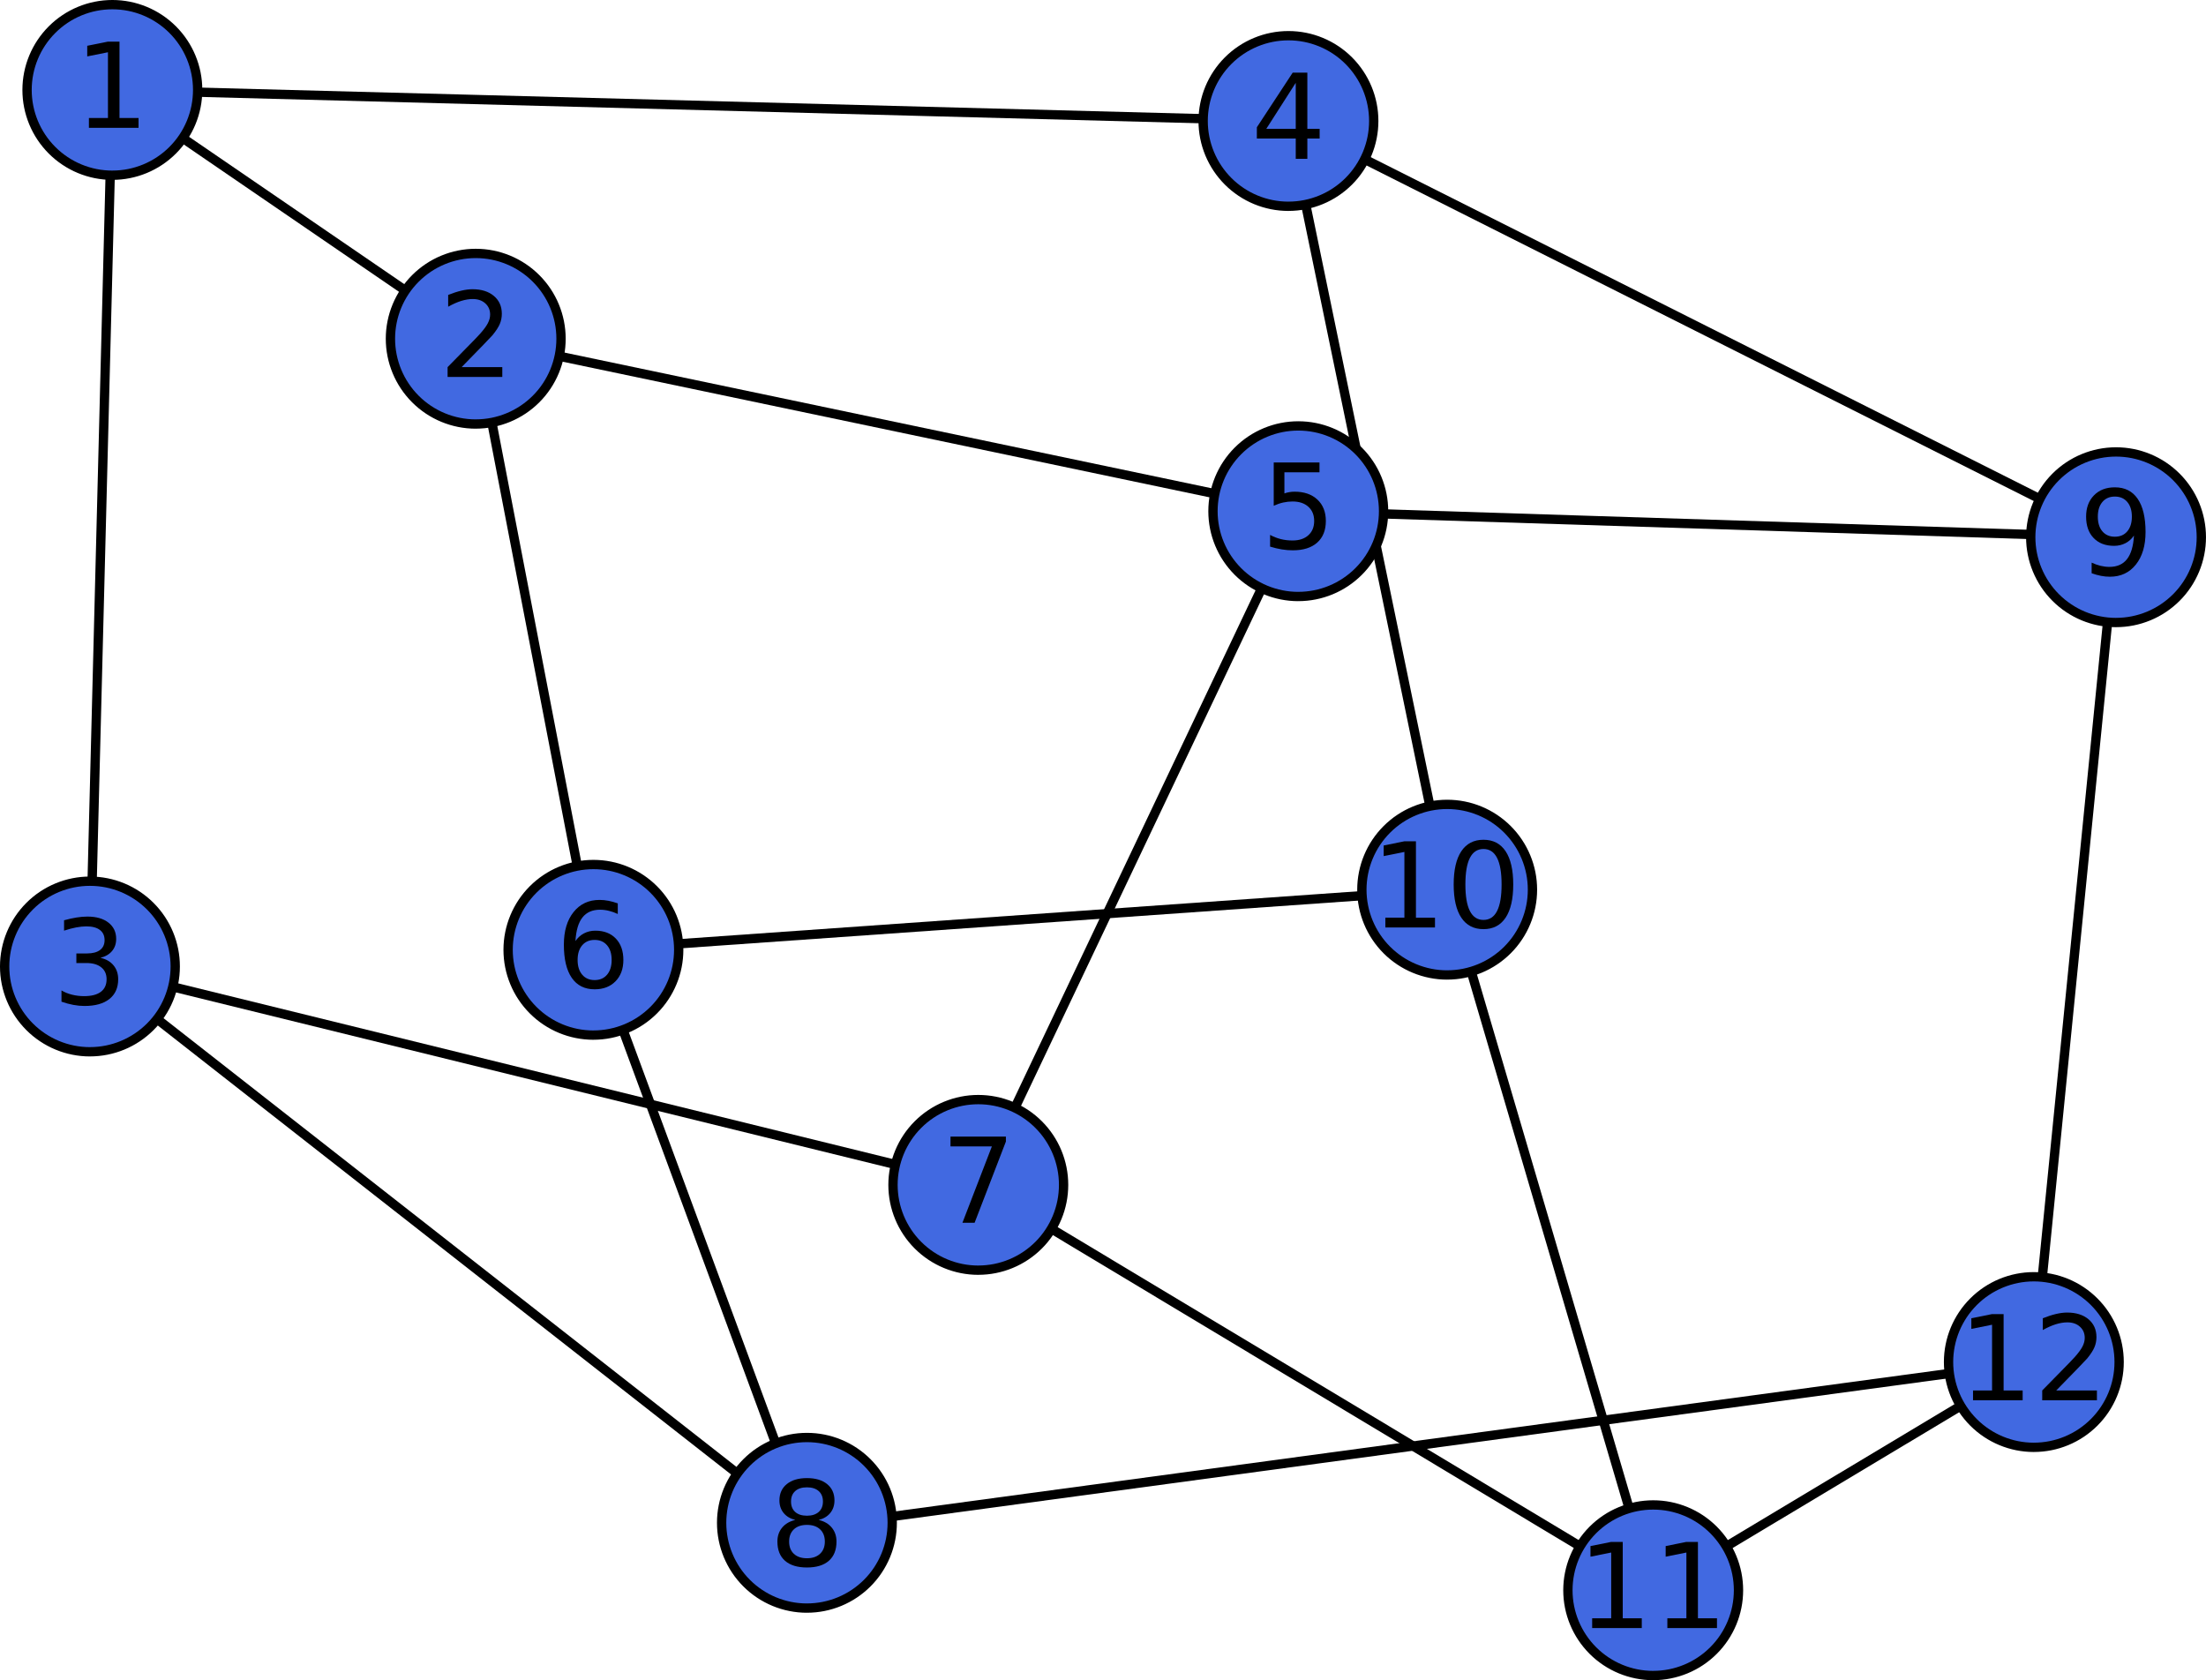 <?xml version="1.0" encoding="UTF-8" standalone="no"?>
<!-- Created with matplotlib (http://matplotlib.org/) -->

<svg
   xmlns:dc="http://purl.org/dc/elements/1.1/"
   xmlns:cc="http://creativecommons.org/ns#"
   xmlns:rdf="http://www.w3.org/1999/02/22-rdf-syntax-ns#"
   xmlns:svg="http://www.w3.org/2000/svg"
   xmlns="http://www.w3.org/2000/svg"
   xmlns:xlink="http://www.w3.org/1999/xlink"
   xmlns:sodipodi="http://sodipodi.sourceforge.net/DTD/sodipodi-0.dtd"
   xmlns:inkscape="http://www.inkscape.org/namespaces/inkscape"
   height="54.166mm"
   version="1.1"
   viewBox="0 0 201.582 153.541"
   width="71.114mm"
   id="svg4839"
   inkscape:version="0.91 r13725"
   sodipodi:docname="gmg-example.svg">
  <sodipodi:namedview
     pagecolor="#ffffff"
     bordercolor="#666666"
     borderopacity="1"
     objecttolerance="10"
     gridtolerance="10"
     guidetolerance="10"
     inkscape:pageopacity="0"
     inkscape:pageshadow="2"
     inkscape:window-width="1920"
     inkscape:window-height="1016"
     id="namedview5042"
     showgrid="false"
     inkscape:zoom="2.8284271"
     inkscape:cx="91.900134"
     inkscape:cy="65.866462"
     inkscape:window-x="0"
     inkscape:window-y="27"
     inkscape:window-maximized="1"
     inkscape:current-layer="svg4839"
     fit-margin-top="0"
     fit-margin-left="0"
     fit-margin-right="0"
     fit-margin-bottom="0"
     inkscape:snap-center="true"
     inkscape:document-units="mm"
     units="mm" />
  <defs
     id="defs4841"
     style="stroke-linecap:butt;stroke-linejoin:round;stroke-miterlimit:100000">
    <style
       type="text/css"
       id="style4843">
*{stroke-linecap:butt;stroke-linejoin:round;stroke-miterlimit:100000;}
  </style>
    <defs
       id="defs4888">
      <path
         inkscape:connector-curvature="0"
         style="stroke:#000000;stroke-width:0.945;stroke-linecap:butt;stroke-linejoin:round;stroke-miterlimit:100;stroke-dasharray:none"
         id="m6c4d14b3d2"
         d="m 0,8.66 c 2.297,0 4.5,-0.912 6.124,-2.537 C 7.748,4.5 8.66,2.297 8.66,0 c 0,-2.297 -0.912,-4.5 -2.537,-6.124 C 4.5,-7.748 2.297,-8.66 0,-8.66 c -2.297,0 -4.5,0.912 -6.124,2.537 -1.624,1.624 -2.537,3.827 -2.537,6.124 0,2.297 0.912,4.5 2.537,6.124 1.624,1.624 3.827,2.537 6.124,2.537 z" />
    </defs>
  </defs>
  <path
     inkscape:connector-curvature="0"
     id="path4851"
     style="fill:none;stroke:#000000;stroke-width:1.89;stroke-linecap:butt;stroke-linejoin:round;stroke-miterlimit:100;stroke-dasharray:none"
     d="M 399.728,370.286 357.889,228.02"
     clip-path="url(#p26280e154e)"
     transform="matrix(0.45,0,0,0.45,-28.809,-21.307)" />
  <path
     inkscape:connector-curvature="0"
     id="path4853"
     style="fill:none;stroke:#000000;stroke-width:1.89;stroke-linecap:butt;stroke-linejoin:round;stroke-miterlimit:100;stroke-dasharray:none"
     d="m 399.728,370.286 77.294,-46.341"
     clip-path="url(#p26280e154e)"
     transform="matrix(0.45,0,0,0.45,-28.809,-21.307)" />
  <path
     inkscape:connector-curvature="0"
     id="path4855"
     style="fill:none;stroke:#000000;stroke-width:1.89;stroke-linecap:butt;stroke-linejoin:round;stroke-miterlimit:100;stroke-dasharray:none"
     d="M 399.728,370.286 262.679,287.97"
     clip-path="url(#p26280e154e)"
     transform="matrix(0.45,0,0,0.45,-28.809,-21.307)" />
  <path
     inkscape:connector-curvature="0"
     id="path4857"
     style="fill:none;stroke:#000000;stroke-width:1.89;stroke-linecap:butt;stroke-linejoin:round;stroke-miterlimit:100;stroke-dasharray:none"
     d="M 357.889,228.02 325.659,71.916"
     clip-path="url(#p26280e154e)"
     transform="matrix(0.45,0,0,0.45,-28.809,-21.307)" />
  <path
     inkscape:connector-curvature="0"
     id="path4859"
     style="fill:none;stroke:#000000;stroke-width:1.89;stroke-linecap:butt;stroke-linejoin:round;stroke-miterlimit:100;stroke-dasharray:none"
     d="M 357.889,228.02 184.522,240.233"
     clip-path="url(#p26280e154e)"
     transform="matrix(0.45,0,0,0.45,-28.809,-21.307)" />
  <path
     inkscape:connector-curvature="0"
     id="path4861"
     style="fill:none;stroke:#000000;stroke-width:1.89;stroke-linecap:butt;stroke-linejoin:round;stroke-miterlimit:100;stroke-dasharray:none"
     d="M 477.022,323.945 493.714,156.446"
     clip-path="url(#p26280e154e)"
     transform="matrix(0.45,0,0,0.45,-28.809,-21.307)" />
  <path
     inkscape:connector-curvature="0"
     id="path4863"
     style="fill:none;stroke:#000000;stroke-width:1.89;stroke-linecap:butt;stroke-linejoin:round;stroke-miterlimit:100;stroke-dasharray:none"
     d="M 477.022,323.945 227.884,357.649"
     clip-path="url(#p26280e154e)"
     transform="matrix(0.45,0,0,0.45,-28.809,-21.307)" />
  <path
     inkscape:connector-curvature="0"
     id="path4865"
     style="fill:none;stroke:#000000;stroke-width:1.89;stroke-linecap:butt;stroke-linejoin:round;stroke-miterlimit:100;stroke-dasharray:none"
     d="M 86.837,65.614 82.286,243.616"
     clip-path="url(#p26280e154e)"
     transform="matrix(0.45,0,0,0.45,-28.809,-21.307)" />
  <path
     inkscape:connector-curvature="0"
     id="path4867"
     style="fill:none;stroke:#000000;stroke-width:1.89;stroke-linecap:butt;stroke-linejoin:round;stroke-miterlimit:100;stroke-dasharray:none"
     d="M 86.837,65.614 160.626,116.134"
     clip-path="url(#p26280e154e)"
     transform="matrix(0.45,0,0,0.45,-28.809,-21.307)" />
  <path
     inkscape:connector-curvature="0"
     id="path4869"
     style="fill:none;stroke:#000000;stroke-width:1.89;stroke-linecap:butt;stroke-linejoin:round;stroke-miterlimit:100;stroke-dasharray:none"
     d="M 86.837,65.614 325.659,71.916"
     clip-path="url(#p26280e154e)"
     transform="matrix(0.45,0,0,0.45,-28.809,-21.307)" />
  <path
     inkscape:connector-curvature="0"
     id="path4871"
     style="fill:none;stroke:#000000;stroke-width:1.89;stroke-linecap:butt;stroke-linejoin:round;stroke-miterlimit:100;stroke-dasharray:none"
     d="M 82.286,243.616 227.884,357.649"
     clip-path="url(#p26280e154e)"
     transform="matrix(0.45,0,0,0.45,-28.809,-21.307)" />
  <path
     inkscape:connector-curvature="0"
     id="path4873"
     style="fill:none;stroke:#000000;stroke-width:1.89;stroke-linecap:butt;stroke-linejoin:round;stroke-miterlimit:100;stroke-dasharray:none"
     d="M 82.286,243.616 262.679,287.97"
     clip-path="url(#p26280e154e)"
     transform="matrix(0.45,0,0,0.45,-28.809,-21.307)" />
  <path
     inkscape:connector-curvature="0"
     id="path4875"
     style="fill:none;stroke:#000000;stroke-width:1.89;stroke-linecap:butt;stroke-linejoin:round;stroke-miterlimit:100;stroke-dasharray:none"
     d="m 160.626,116.134 167.028,35.028"
     clip-path="url(#p26280e154e)"
     transform="matrix(0.45,0,0,0.45,-28.809,-21.307)" />
  <path
     inkscape:connector-curvature="0"
     id="path4877"
     style="fill:none;stroke:#000000;stroke-width:1.89;stroke-linecap:butt;stroke-linejoin:round;stroke-miterlimit:100;stroke-dasharray:none"
     d="m 160.626,116.134 23.897,124.099"
     clip-path="url(#p26280e154e)"
     transform="matrix(0.45,0,0,0.45,-28.809,-21.307)" />
  <path
     inkscape:connector-curvature="0"
     id="path4879"
     style="fill:none;stroke:#000000;stroke-width:1.89;stroke-linecap:butt;stroke-linejoin:round;stroke-miterlimit:100;stroke-dasharray:none"
     d="m 327.654,151.162 166.06,5.284"
     clip-path="url(#p26280e154e)"
     transform="matrix(0.45,0,0,0.45,-28.809,-21.307)" />
  <path
     inkscape:connector-curvature="0"
     id="path4881"
     style="fill:none;stroke:#000000;stroke-width:1.89;stroke-linecap:butt;stroke-linejoin:round;stroke-miterlimit:100;stroke-dasharray:none"
     d="M 327.654,151.162 262.679,287.97"
     clip-path="url(#p26280e154e)"
     transform="matrix(0.45,0,0,0.45,-28.809,-21.307)" />
  <path
     inkscape:connector-curvature="0"
     id="path4883"
     style="fill:none;stroke:#000000;stroke-width:1.89;stroke-linecap:butt;stroke-linejoin:round;stroke-miterlimit:100;stroke-dasharray:none"
     d="M 325.659,71.916 493.714,156.446"
     clip-path="url(#p26280e154e)"
     transform="matrix(0.45,0,0,0.45,-28.809,-21.307)" />
  <path
     inkscape:connector-curvature="0"
     id="path4885"
     style="fill:none;stroke:#000000;stroke-width:1.89;stroke-linecap:butt;stroke-linejoin:round;stroke-miterlimit:100;stroke-dasharray:none"
     d="M 184.522,240.233 227.884,357.649"
     clip-path="url(#p26280e154e)"
     transform="matrix(0.45,0,0,0.45,-28.809,-21.307)" />
  <use
     style="fill:#4169e1;stroke:#000000;stroke-width:0.945;stroke-linecap:butt;stroke-linejoin:round;stroke-miterlimit:100;stroke-dasharray:none"
     x="399.728"
     xlink:href="#m6c4d14b3d2"
     y="370.286"
     id="use4893"
     width="100%"
     height="100%"
     transform="matrix(0.9,0,0,0.9,-208.687,-187.936)" />
  <use
     style="fill:#4169e1;stroke:#000000;stroke-width:0.945;stroke-linecap:butt;stroke-linejoin:round;stroke-miterlimit:100;stroke-dasharray:none"
     x="357.889"
     xlink:href="#m6c4d14b3d2"
     y="228.02"
     id="use4895"
     width="100%"
     height="100%"
     transform="matrix(0.9,0,0,0.9,-189.859,-123.916)" />
  <use
     style="fill:#4169e1;stroke:#000000;stroke-width:0.945;stroke-linecap:butt;stroke-linejoin:round;stroke-miterlimit:100;stroke-dasharray:none"
     x="477.022"
     xlink:href="#m6c4d14b3d2"
     y="323.945"
     id="use4897"
     width="100%"
     height="100%"
     transform="matrix(0.9,0,0,0.9,-243.469,-167.082)" />
  <use
     style="fill:#4169e1;stroke:#000000;stroke-width:0.945;stroke-linecap:butt;stroke-linejoin:round;stroke-miterlimit:100;stroke-dasharray:none"
     x="86.837"
     xlink:href="#m6c4d14b3d2"
     y="65.614"
     id="use4899"
     width="100%"
     height="100%"
     transform="matrix(0.9,0,0,0.9,-67.886,-50.834)" />
  <use
     style="fill:#4169e1;stroke:#000000;stroke-width:0.945;stroke-linecap:butt;stroke-linejoin:round;stroke-miterlimit:100;stroke-dasharray:none"
     x="82.286"
     xlink:href="#m6c4d14b3d2"
     y="243.616"
     id="use4901"
     width="100%"
     height="100%"
     transform="matrix(0.9,0,0,0.9,-65.838,-130.934)" />
  <use
     style="fill:#4169e1;stroke:#000000;stroke-width:0.945;stroke-linecap:butt;stroke-linejoin:round;stroke-miterlimit:100;stroke-dasharray:none"
     x="160.626"
     xlink:href="#m6c4d14b3d2"
     y="116.134"
     id="use4903"
     width="100%"
     height="100%"
     transform="matrix(0.9,0,0,0.9,-101.091,-73.567)" />
  <use
     style="fill:#4169e1;stroke:#000000;stroke-width:0.945;stroke-linecap:butt;stroke-linejoin:round;stroke-miterlimit:100;stroke-dasharray:none"
     x="327.654"
     xlink:href="#m6c4d14b3d2"
     y="151.162"
     id="use4905"
     width="100%"
     height="100%"
     transform="matrix(0.9,0,0,0.9,-176.253,-89.33)" />
  <use
     style="fill:#4169e1;stroke:#000000;stroke-width:0.945;stroke-linecap:butt;stroke-linejoin:round;stroke-miterlimit:100;stroke-dasharray:none"
     x="325.659"
     xlink:href="#m6c4d14b3d2"
     y="71.916"
     id="use4907"
     width="100%"
     height="100%"
     transform="matrix(0.9,0,0,0.9,-175.356,-53.669)" />
  <use
     style="fill:#4169e1;stroke:#000000;stroke-width:0.945;stroke-linecap:butt;stroke-linejoin:round;stroke-miterlimit:100;stroke-dasharray:none"
     x="262.679"
     xlink:href="#m6c4d14b3d2"
     y="287.97"
     id="use4909"
     width="100%"
     height="100%"
     transform="matrix(0.9,0,0,0.9,-147.015,-150.894)" />
  <use
     style="fill:#4169e1;stroke:#000000;stroke-width:0.945;stroke-linecap:butt;stroke-linejoin:round;stroke-miterlimit:100;stroke-dasharray:none"
     x="184.522"
     xlink:href="#m6c4d14b3d2"
     y="240.233"
     id="use4911"
     width="100%"
     height="100%"
     transform="matrix(0.9,0,0,0.9,-111.844,-129.412)" />
  <use
     style="fill:#4169e1;stroke:#000000;stroke-width:0.945;stroke-linecap:butt;stroke-linejoin:round;stroke-miterlimit:100;stroke-dasharray:none"
     x="493.714"
     xlink:href="#m6c4d14b3d2"
     y="156.446"
     id="use4913"
     width="100%"
     height="100%"
     transform="matrix(0.9,0,0,0.9,-250.981,-91.708)" />
  <use
     style="fill:#4169e1;stroke:#000000;stroke-width:0.945;stroke-linecap:butt;stroke-linejoin:round;stroke-miterlimit:100;stroke-dasharray:none"
     x="227.884"
     xlink:href="#m6c4d14b3d2"
     y="357.649"
     id="use4915"
     width="100%"
     height="100%"
     transform="matrix(0.9,0,0,0.9,-131.359,-182.725)" />
  <g
     id="text_1"
     style="stroke-linecap:butt;stroke-linejoin:round;stroke-miterlimit:100000"
     transform="matrix(0.9,0,0,0.9,-208.734,-187.457)">
    <g
       clip-path="url(#p26280e154e)"
       id="g4918"
       style="stroke-linecap:butt;stroke-linejoin:round;stroke-miterlimit:100000">
      <!-- 11 -->
      <defs
         id="defs4920">
        <path
           d="m 12.406,8.297 16.109,0 0,55.625 -17.531,-3.516 0,8.984 17.438,3.516 9.859,0 0,-64.609 16.109,0 0,-8.297 -41.984,0 z"
           id="BitstreamVeraSans-Roman-31"
           inkscape:connector-curvature="0"
           style="stroke-width:7.874;stroke-linecap:butt;stroke-linejoin:round;stroke-miterlimit:100;stroke-dasharray:none" />
      </defs>
      <g
         transform="matrix(0.12,0,0,-0.12,392.093,373.597)"
         id="g4923"
         style="stroke-linecap:butt;stroke-linejoin:round;stroke-miterlimit:100000">
        <use
           xlink:href="#BitstreamVeraSans-Roman-31"
           id="use4925"
           style="stroke-width:7.874;stroke-linecap:butt;stroke-linejoin:round;stroke-miterlimit:100;stroke-dasharray:none"
           x="0"
           y="0"
           width="100%"
           height="100%" />
        <use
           x="63.623"
           xlink:href="#BitstreamVeraSans-Roman-31"
           id="use4927"
           style="stroke-width:7.874;stroke-linecap:butt;stroke-linejoin:round;stroke-miterlimit:100;stroke-dasharray:none"
           y="0"
           width="100%"
           height="100%" />
      </g>
    </g>
  </g>
  <g
     id="text_2"
     style="stroke-linecap:butt;stroke-linejoin:round;stroke-miterlimit:100000"
     transform="matrix(0.9,0,0,0.9,-189.976,-123.441)">
    <g
       clip-path="url(#p26280e154e)"
       id="g4930"
       style="stroke-linecap:butt;stroke-linejoin:round;stroke-miterlimit:100000">
      <!-- 10 -->
      <defs
         id="defs4932">
        <path
           d="m 31.781,66.406 q -7.609,0 -11.453,-7.5 Q 16.5,51.422 16.5,36.375 q 0,-14.984 3.828,-22.484 3.844,-7.5 11.453,-7.5 7.672,0 11.5,7.5 3.844,7.5 3.844,22.484 0,15.047 -3.844,22.531 -3.828,7.5 -11.5,7.5 m 0,7.812 q 12.266,0 18.734,-9.703 6.469,-9.688 6.469,-28.141 0,-18.406 -6.469,-28.109 -6.469,-9.688 -18.734,-9.688 -12.25,0 -18.719,9.688 Q 6.594,17.969 6.594,36.375 q 0,18.453 6.469,28.141 6.469,9.703 18.719,9.703"
           id="BitstreamVeraSans-Roman-30"
           inkscape:connector-curvature="0"
           style="stroke-width:7.874;stroke-linecap:butt;stroke-linejoin:round;stroke-miterlimit:100;stroke-dasharray:none" />
      </defs>
      <g
         transform="matrix(0.12,0,0,-0.12,350.254,231.331)"
         id="g4935"
         style="stroke-linecap:butt;stroke-linejoin:round;stroke-miterlimit:100000">
        <use
           xlink:href="#BitstreamVeraSans-Roman-31"
           id="use4937"
           style="stroke-width:7.874;stroke-linecap:butt;stroke-linejoin:round;stroke-miterlimit:100;stroke-dasharray:none"
           x="0"
           y="0"
           width="100%"
           height="100%" />
        <use
           x="63.623"
           xlink:href="#BitstreamVeraSans-Roman-30"
           id="use4939"
           style="stroke-width:7.874;stroke-linecap:butt;stroke-linejoin:round;stroke-miterlimit:100;stroke-dasharray:none"
           y="0"
           width="100%"
           height="100%" />
      </g>
    </g>
  </g>
  <g
     id="text_3"
     style="stroke-linecap:butt;stroke-linejoin:round;stroke-miterlimit:100000"
     transform="matrix(0.9,0,0,0.9,-243.495,-166.568)">
    <g
       clip-path="url(#p26280e154e)"
       id="g4942"
       style="stroke-linecap:butt;stroke-linejoin:round;stroke-miterlimit:100000">
      <!-- 12 -->
      <defs
         id="defs4944">
        <path
           d="m 19.188,8.297 34.422,0 0,-8.297 -46.281,0 0,8.297 q 5.609,5.812 15.297,15.594 9.703,9.797 12.188,12.641 4.734,5.312 6.609,9 1.891,3.688 1.891,7.25 0,5.812 -4.078,9.469 -4.078,3.672 -10.625,3.672 -4.641,0 -9.797,-1.609 -5.141,-1.609 -11,-4.891 l 0,9.969 Q 13.766,71.781 18.938,73 q 5.188,1.219 9.484,1.219 11.328,0 18.062,-5.672 6.734,-5.656 6.734,-15.125 0,-4.5 -1.688,-8.531 Q 49.859,40.875 45.406,35.406 44.188,33.984 37.641,27.219 31.109,20.453 19.188,8.297"
           id="BitstreamVeraSans-Roman-32"
           inkscape:connector-curvature="0"
           style="stroke-width:7.874;stroke-linecap:butt;stroke-linejoin:round;stroke-miterlimit:100;stroke-dasharray:none" />
      </defs>
      <g
         transform="matrix(0.12,0,0,-0.12,469.387,327.256)"
         id="g4947"
         style="stroke-linecap:butt;stroke-linejoin:round;stroke-miterlimit:100000">
        <use
           xlink:href="#BitstreamVeraSans-Roman-31"
           id="use4949"
           style="stroke-width:7.874;stroke-linecap:butt;stroke-linejoin:round;stroke-miterlimit:100;stroke-dasharray:none"
           x="0"
           y="0"
           width="100%"
           height="100%" />
        <use
           x="63.623"
           xlink:href="#BitstreamVeraSans-Roman-32"
           id="use4951"
           style="stroke-width:7.874;stroke-linecap:butt;stroke-linejoin:round;stroke-miterlimit:100;stroke-dasharray:none"
           y="0"
           width="100%"
           height="100%" />
      </g>
    </g>
  </g>
  <g
     id="text_4"
     style="stroke-linecap:butt;stroke-linejoin:round;stroke-miterlimit:100000"
     transform="matrix(0.9,0,0,0.9,-67.933,-50.355)">
    <g
       clip-path="url(#p26280e154e)"
       id="g4954"
       style="stroke-linecap:butt;stroke-linejoin:round;stroke-miterlimit:100000">
      <!-- 1 -->
      <g
         transform="matrix(0.12,0,0,-0.12,83.02,68.926)"
         id="g4956"
         style="stroke-linecap:butt;stroke-linejoin:round;stroke-miterlimit:100000">
        <use
           xlink:href="#BitstreamVeraSans-Roman-31"
           id="use4958"
           style="stroke-width:7.874;stroke-linecap:butt;stroke-linejoin:round;stroke-miterlimit:100;stroke-dasharray:none"
           x="0"
           y="0"
           width="100%"
           height="100%" />
      </g>
    </g>
  </g>
  <g
     id="text_5"
     style="stroke-linecap:butt;stroke-linejoin:round;stroke-miterlimit:100000"
     transform="matrix(0.9,0,0,0.9,-65.827,-130.459)">
    <g
       clip-path="url(#p26280e154e)"
       id="g4961"
       style="stroke-linecap:butt;stroke-linejoin:round;stroke-miterlimit:100000">
      <!-- 3 -->
      <defs
         id="defs4963">
        <path
           d="M 40.578,39.312 Q 47.656,37.797 51.625,33 q 3.984,-4.781 3.984,-11.812 0,-10.781 -7.422,-16.703 -7.422,-5.906 -21.094,-5.906 -4.578,0 -9.438,0.906 -4.859,0.906 -10.031,2.719 l 0,9.516 q 4.094,-2.391 8.969,-3.609 4.891,-1.219 10.219,-1.219 9.266,0 14.125,3.656 4.859,3.656 4.859,10.641 0,6.453 -4.516,10.078 -4.516,3.641 -12.562,3.641 l -8.5,0 0,8.109 8.891,0 q 7.266,0 11.125,2.906 3.859,2.906 3.859,8.375 0,5.609 -3.984,8.609 -3.969,3.016 -11.391,3.016 -4.062,0 -8.703,-0.891 Q 15.375,64.156 9.812,62.312 l 0,8.781 q 5.625,1.562 10.531,2.344 4.906,0.781 9.25,0.781 11.234,0 17.766,-5.109 6.547,-5.094 6.547,-13.781 0,-6.062 -3.469,-10.234 -3.469,-4.172 -9.859,-5.781"
           id="BitstreamVeraSans-Roman-33"
           inkscape:connector-curvature="0"
           style="stroke-width:7.874;stroke-linecap:butt;stroke-linejoin:round;stroke-miterlimit:100;stroke-dasharray:none" />
      </defs>
      <g
         transform="matrix(0.12,0,0,-0.12,78.468,246.928)"
         id="g4966"
         style="stroke-linecap:butt;stroke-linejoin:round;stroke-miterlimit:100000">
        <use
           xlink:href="#BitstreamVeraSans-Roman-33"
           id="use4968"
           style="stroke-width:7.874;stroke-linecap:butt;stroke-linejoin:round;stroke-miterlimit:100;stroke-dasharray:none"
           x="0"
           y="0"
           width="100%"
           height="100%" />
      </g>
    </g>
  </g>
  <g
     id="text_6"
     style="stroke-linecap:butt;stroke-linejoin:round;stroke-miterlimit:100000"
     transform="matrix(0.9,0,0,0.9,-101.018,-73.054)">
    <g
       clip-path="url(#p26280e154e)"
       id="g4971"
       style="stroke-linecap:butt;stroke-linejoin:round;stroke-miterlimit:100000">
      <!-- 2 -->
      <g
         transform="matrix(0.12,0,0,-0.12,156.808,119.445)"
         id="g4973"
         style="stroke-linecap:butt;stroke-linejoin:round;stroke-miterlimit:100000">
        <use
           xlink:href="#BitstreamVeraSans-Roman-32"
           id="use4975"
           style="stroke-width:7.874;stroke-linecap:butt;stroke-linejoin:round;stroke-miterlimit:100;stroke-dasharray:none"
           x="0"
           y="0"
           width="100%"
           height="100%" />
      </g>
    </g>
  </g>
  <g
     id="text_7"
     style="stroke-linecap:butt;stroke-linejoin:round;stroke-miterlimit:100000"
     transform="matrix(0.9,0,0,0.9,-176.226,-88.89)">
    <g
       clip-path="url(#p26280e154e)"
       id="g4978"
       style="stroke-linecap:butt;stroke-linejoin:round;stroke-miterlimit:100000">
      <!-- 5 -->
      <defs
         id="defs4980">
        <path
           d="m 10.797,72.906 38.719,0 0,-8.312 -29.688,0 0,-17.859 q 2.141,0.734 4.281,1.094 2.156,0.359 4.312,0.359 Q 40.625,48.188 47.75,41.5 54.891,34.812 54.891,23.391 54.891,11.625 47.562,5.094 40.234,-1.422 26.906,-1.422 q -4.594,0 -9.359,0.781 -4.75,0.781 -9.828,2.344 l 0,9.922 q 4.391,-2.391 9.078,-3.562 4.688,-1.172 9.906,-1.172 8.453,0 13.375,4.438 4.938,4.438 4.938,12.062 0,7.609 -4.938,12.047 -4.922,4.453 -13.375,4.453 -3.953,0 -7.891,-0.875 -3.922,-0.875 -8.016,-2.734 z"
           id="BitstreamVeraSans-Roman-35"
           inkscape:connector-curvature="0"
           style="stroke-width:7.874;stroke-linecap:butt;stroke-linejoin:round;stroke-miterlimit:100;stroke-dasharray:none" />
      </defs>
      <g
         transform="matrix(0.12,0,0,-0.12,323.836,154.474)"
         id="g4983"
         style="stroke-linecap:butt;stroke-linejoin:round;stroke-miterlimit:100000">
        <use
           xlink:href="#BitstreamVeraSans-Roman-35"
           id="use4985"
           style="stroke-width:7.874;stroke-linecap:butt;stroke-linejoin:round;stroke-miterlimit:100;stroke-dasharray:none"
           x="0"
           y="0"
           width="100%"
           height="100%" />
      </g>
    </g>
  </g>
  <g
     id="text_8"
     style="stroke-linecap:butt;stroke-linejoin:round;stroke-miterlimit:100000"
     transform="matrix(0.9,0,0,0.9,-175.336,-53.191)">
    <g
       clip-path="url(#p26280e154e)"
       id="g4988"
       style="stroke-linecap:butt;stroke-linejoin:round;stroke-miterlimit:100000">
      <!-- 4 -->
      <defs
         id="defs4990">
        <path
           d="m 37.797,64.312 -24.906,-38.922 24.906,0 z m -2.594,8.594 12.406,0 0,-47.516 10.406,0 0,-8.203 -10.406,0 0,-17.188 -9.812,0 0,17.188 -32.906,0 0,9.516 z"
           id="BitstreamVeraSans-Roman-34"
           inkscape:connector-curvature="0"
           style="stroke-width:7.874;stroke-linecap:butt;stroke-linejoin:round;stroke-miterlimit:100;stroke-dasharray:none" />
      </defs>
      <g
         transform="matrix(0.12,0,0,-0.12,321.842,75.228)"
         id="g4993"
         style="stroke-linecap:butt;stroke-linejoin:round;stroke-miterlimit:100000">
        <use
           xlink:href="#BitstreamVeraSans-Roman-34"
           id="use4995"
           style="stroke-width:7.874;stroke-linecap:butt;stroke-linejoin:round;stroke-miterlimit:100;stroke-dasharray:none"
           x="0"
           y="0"
           width="100%"
           height="100%" />
      </g>
    </g>
  </g>
  <g
     id="text_9"
     style="stroke-linecap:butt;stroke-linejoin:round;stroke-miterlimit:100000"
     transform="matrix(0.9,0,0,0.9,-147.006,-150.415)">
    <g
       clip-path="url(#p26280e154e)"
       id="g4998"
       style="stroke-linecap:butt;stroke-linejoin:round;stroke-miterlimit:100000">
      <!-- 7 -->
      <defs
         id="defs5000">
        <path
           d="m 8.203,72.906 46.875,0 0,-4.203 L 28.609,0 18.312,0 l 24.906,64.594 -35.016,0 z"
           id="BitstreamVeraSans-Roman-37"
           inkscape:connector-curvature="0"
           style="stroke-width:7.874;stroke-linecap:butt;stroke-linejoin:round;stroke-miterlimit:100;stroke-dasharray:none" />
      </defs>
      <g
         transform="matrix(0.12,0,0,-0.12,258.862,291.282)"
         id="g5003"
         style="stroke-linecap:butt;stroke-linejoin:round;stroke-miterlimit:100000">
        <use
           xlink:href="#BitstreamVeraSans-Roman-37"
           id="use5005"
           style="stroke-width:7.874;stroke-linecap:butt;stroke-linejoin:round;stroke-miterlimit:100;stroke-dasharray:none"
           x="0"
           y="0"
           width="100%"
           height="100%" />
      </g>
    </g>
  </g>
  <g
     id="text_10"
     style="stroke-linecap:butt;stroke-linejoin:round;stroke-miterlimit:100000"
     transform="matrix(0.9,0,0,0.9,-111.863,-128.936)">
    <g
       clip-path="url(#p26280e154e)"
       id="g5008"
       style="stroke-linecap:butt;stroke-linejoin:round;stroke-miterlimit:100000">
      <!-- 6 -->
      <defs
         id="defs5010">
        <path
           d="m 33.016,40.375 q -6.641,0 -10.531,-4.547 -3.875,-4.531 -3.875,-12.438 0,-7.859 3.875,-12.438 3.891,-4.562 10.531,-4.562 6.641,0 10.516,4.562 3.875,4.578 3.875,12.438 0,7.906 -3.875,12.438 Q 39.656,40.375 33.016,40.375 m 19.578,30.922 0,-8.984 q -3.719,1.75 -7.5,2.672 -3.781,0.938 -7.5,0.938 -9.766,0 -14.922,-6.594 -5.141,-6.594 -5.875,-19.922 2.875,4.25 7.219,6.516 4.359,2.266 9.578,2.266 10.984,0 17.359,-6.672 6.375,-6.656 6.375,-18.125 0,-11.234 -6.641,-18.031 -6.641,-6.781 -17.672,-6.781 -12.656,0 -19.344,9.688 -6.688,9.703 -6.688,28.109 0,17.281 8.203,27.562 8.203,10.281 22.016,10.281 3.719,0 7.5,-0.734 3.781,-0.734 7.891,-2.188"
           id="BitstreamVeraSans-Roman-36"
           inkscape:connector-curvature="0"
           style="stroke-width:7.874;stroke-linecap:butt;stroke-linejoin:round;stroke-miterlimit:100;stroke-dasharray:none" />
      </defs>
      <g
         transform="matrix(0.12,0,0,-0.12,180.705,243.544)"
         id="g5013"
         style="stroke-linecap:butt;stroke-linejoin:round;stroke-miterlimit:100000">
        <use
           xlink:href="#BitstreamVeraSans-Roman-36"
           id="use5015"
           style="stroke-width:7.874;stroke-linecap:butt;stroke-linejoin:round;stroke-miterlimit:100;stroke-dasharray:none"
           x="0"
           y="0"
           width="100%"
           height="100%" />
      </g>
    </g>
  </g>
  <g
     id="text_11"
     style="stroke-linecap:butt;stroke-linejoin:round;stroke-miterlimit:100000"
     transform="matrix(0.9,0,0,0.9,-250.961,-91.233)">
    <g
       clip-path="url(#p26280e154e)"
       id="g5018"
       style="stroke-linecap:butt;stroke-linejoin:round;stroke-miterlimit:100000">
      <!-- 9 -->
      <defs
         id="defs5020">
        <path
           d="m 10.984,1.516 0,8.984 Q 14.703,8.734 18.5,7.812 q 3.812,-0.922 7.484,-0.922 9.766,0 14.906,6.562 5.156,6.562 5.891,19.953 -2.828,-4.203 -7.188,-6.453 -4.344,-2.25 -9.609,-2.25 -10.938,0 -17.312,6.609 -6.375,6.625 -6.375,18.109 0,11.219 6.641,18 6.641,6.797 17.672,6.797 12.656,0 19.312,-9.703 6.672,-9.688 6.672,-28.141 0,-17.234 -8.188,-27.516 -8.172,-10.281 -21.984,-10.281 -3.719,0 -7.531,0.734 -3.797,0.734 -7.906,2.203 m 19.625,30.906 q 6.641,0 10.516,4.531 3.891,4.547 3.891,12.469 0,7.859 -3.891,12.422 -3.875,4.562 -10.516,4.562 -6.641,0 -10.516,-4.562 -3.875,-4.562 -3.875,-12.422 0,-7.922 3.875,-12.469 3.875,-4.531 10.516,-4.531"
           id="BitstreamVeraSans-Roman-39"
           inkscape:connector-curvature="0"
           style="stroke-width:7.874;stroke-linecap:butt;stroke-linejoin:round;stroke-miterlimit:100;stroke-dasharray:none" />
      </defs>
      <g
         transform="matrix(0.12,0,0,-0.12,489.897,159.758)"
         id="g5023"
         style="stroke-linecap:butt;stroke-linejoin:round;stroke-miterlimit:100000">
        <use
           xlink:href="#BitstreamVeraSans-Roman-39"
           id="use5025"
           style="stroke-width:7.874;stroke-linecap:butt;stroke-linejoin:round;stroke-miterlimit:100;stroke-dasharray:none"
           x="0"
           y="0"
           width="100%"
           height="100%" />
      </g>
    </g>
  </g>
  <g
     id="text_12"
     style="stroke-linecap:butt;stroke-linejoin:round;stroke-miterlimit:100000"
     transform="matrix(0.9,0,0,0.9,-131.355,-181.774)">
    <g
       clip-path="url(#p26280e154e)"
       id="g5028"
       style="stroke-linecap:butt;stroke-linejoin:round;stroke-miterlimit:100000">
      <!-- 8 -->
      <defs
         id="defs5030">
        <path
           d="m 31.781,34.625 q -7.031,0 -11.062,-3.766 -4.016,-3.766 -4.016,-10.344 0,-6.594 4.016,-10.359 4.031,-3.766 11.062,-3.766 7.031,0 11.078,3.781 4.062,3.797 4.062,10.344 0,6.578 -4.031,10.344 Q 38.875,34.625 31.781,34.625 m -9.859,4.188 Q 15.578,40.375 12.031,44.719 8.5,49.078 8.5,55.328 q 0,8.734 6.219,13.812 6.234,5.078 17.062,5.078 10.891,0 17.094,-5.078 6.203,-5.078 6.203,-13.812 0,-6.25 -3.547,-10.609 Q 48,40.375 41.703,38.812 q 7.125,-1.656 11.094,-6.5 3.984,-4.828 3.984,-11.797 0,-10.609 -6.469,-16.281 -6.469,-5.656 -18.531,-5.656 -12.047,0 -18.531,5.656 -6.469,5.672 -6.469,16.281 0,6.969 4,11.797 4.016,4.844 11.141,6.5 M 18.312,54.391 q 0,-5.656 3.531,-8.828 3.547,-3.172 9.938,-3.172 6.359,0 9.938,3.172 3.594,3.172 3.594,8.828 0,5.672 -3.594,8.844 -3.578,3.172 -9.938,3.172 -6.391,0 -9.938,-3.172 Q 18.312,60.062 18.312,54.391"
           id="BitstreamVeraSans-Roman-38"
           inkscape:connector-curvature="0"
           style="stroke-width:7.874;stroke-linecap:butt;stroke-linejoin:round;stroke-miterlimit:100;stroke-dasharray:none" />
      </defs>
      <g
         transform="matrix(0.12,0,0,-0.12,224.067,360.96)"
         id="g5033"
         style="stroke-linecap:butt;stroke-linejoin:round;stroke-miterlimit:100000">
        <use
           xlink:href="#BitstreamVeraSans-Roman-38"
           id="use5035"
           style="stroke-width:7.874;stroke-linecap:butt;stroke-linejoin:round;stroke-miterlimit:100;stroke-dasharray:none"
           x="0"
           y="0"
           width="100%"
           height="100%" />
      </g>
    </g>
  </g>
  <defs
     id="defs5037">
    <clipPath
       id="p26280e154e"
       style="stroke-linecap:butt;stroke-linejoin:round;stroke-miterlimit:100000">
      <rect
         height="432"
         width="576"
         x="0"
         y="0"
         id="rect5040"
         style="stroke-linecap:butt;stroke-linejoin:round;stroke-miterlimit:100000" />
    </clipPath>
  </defs>
</svg>
